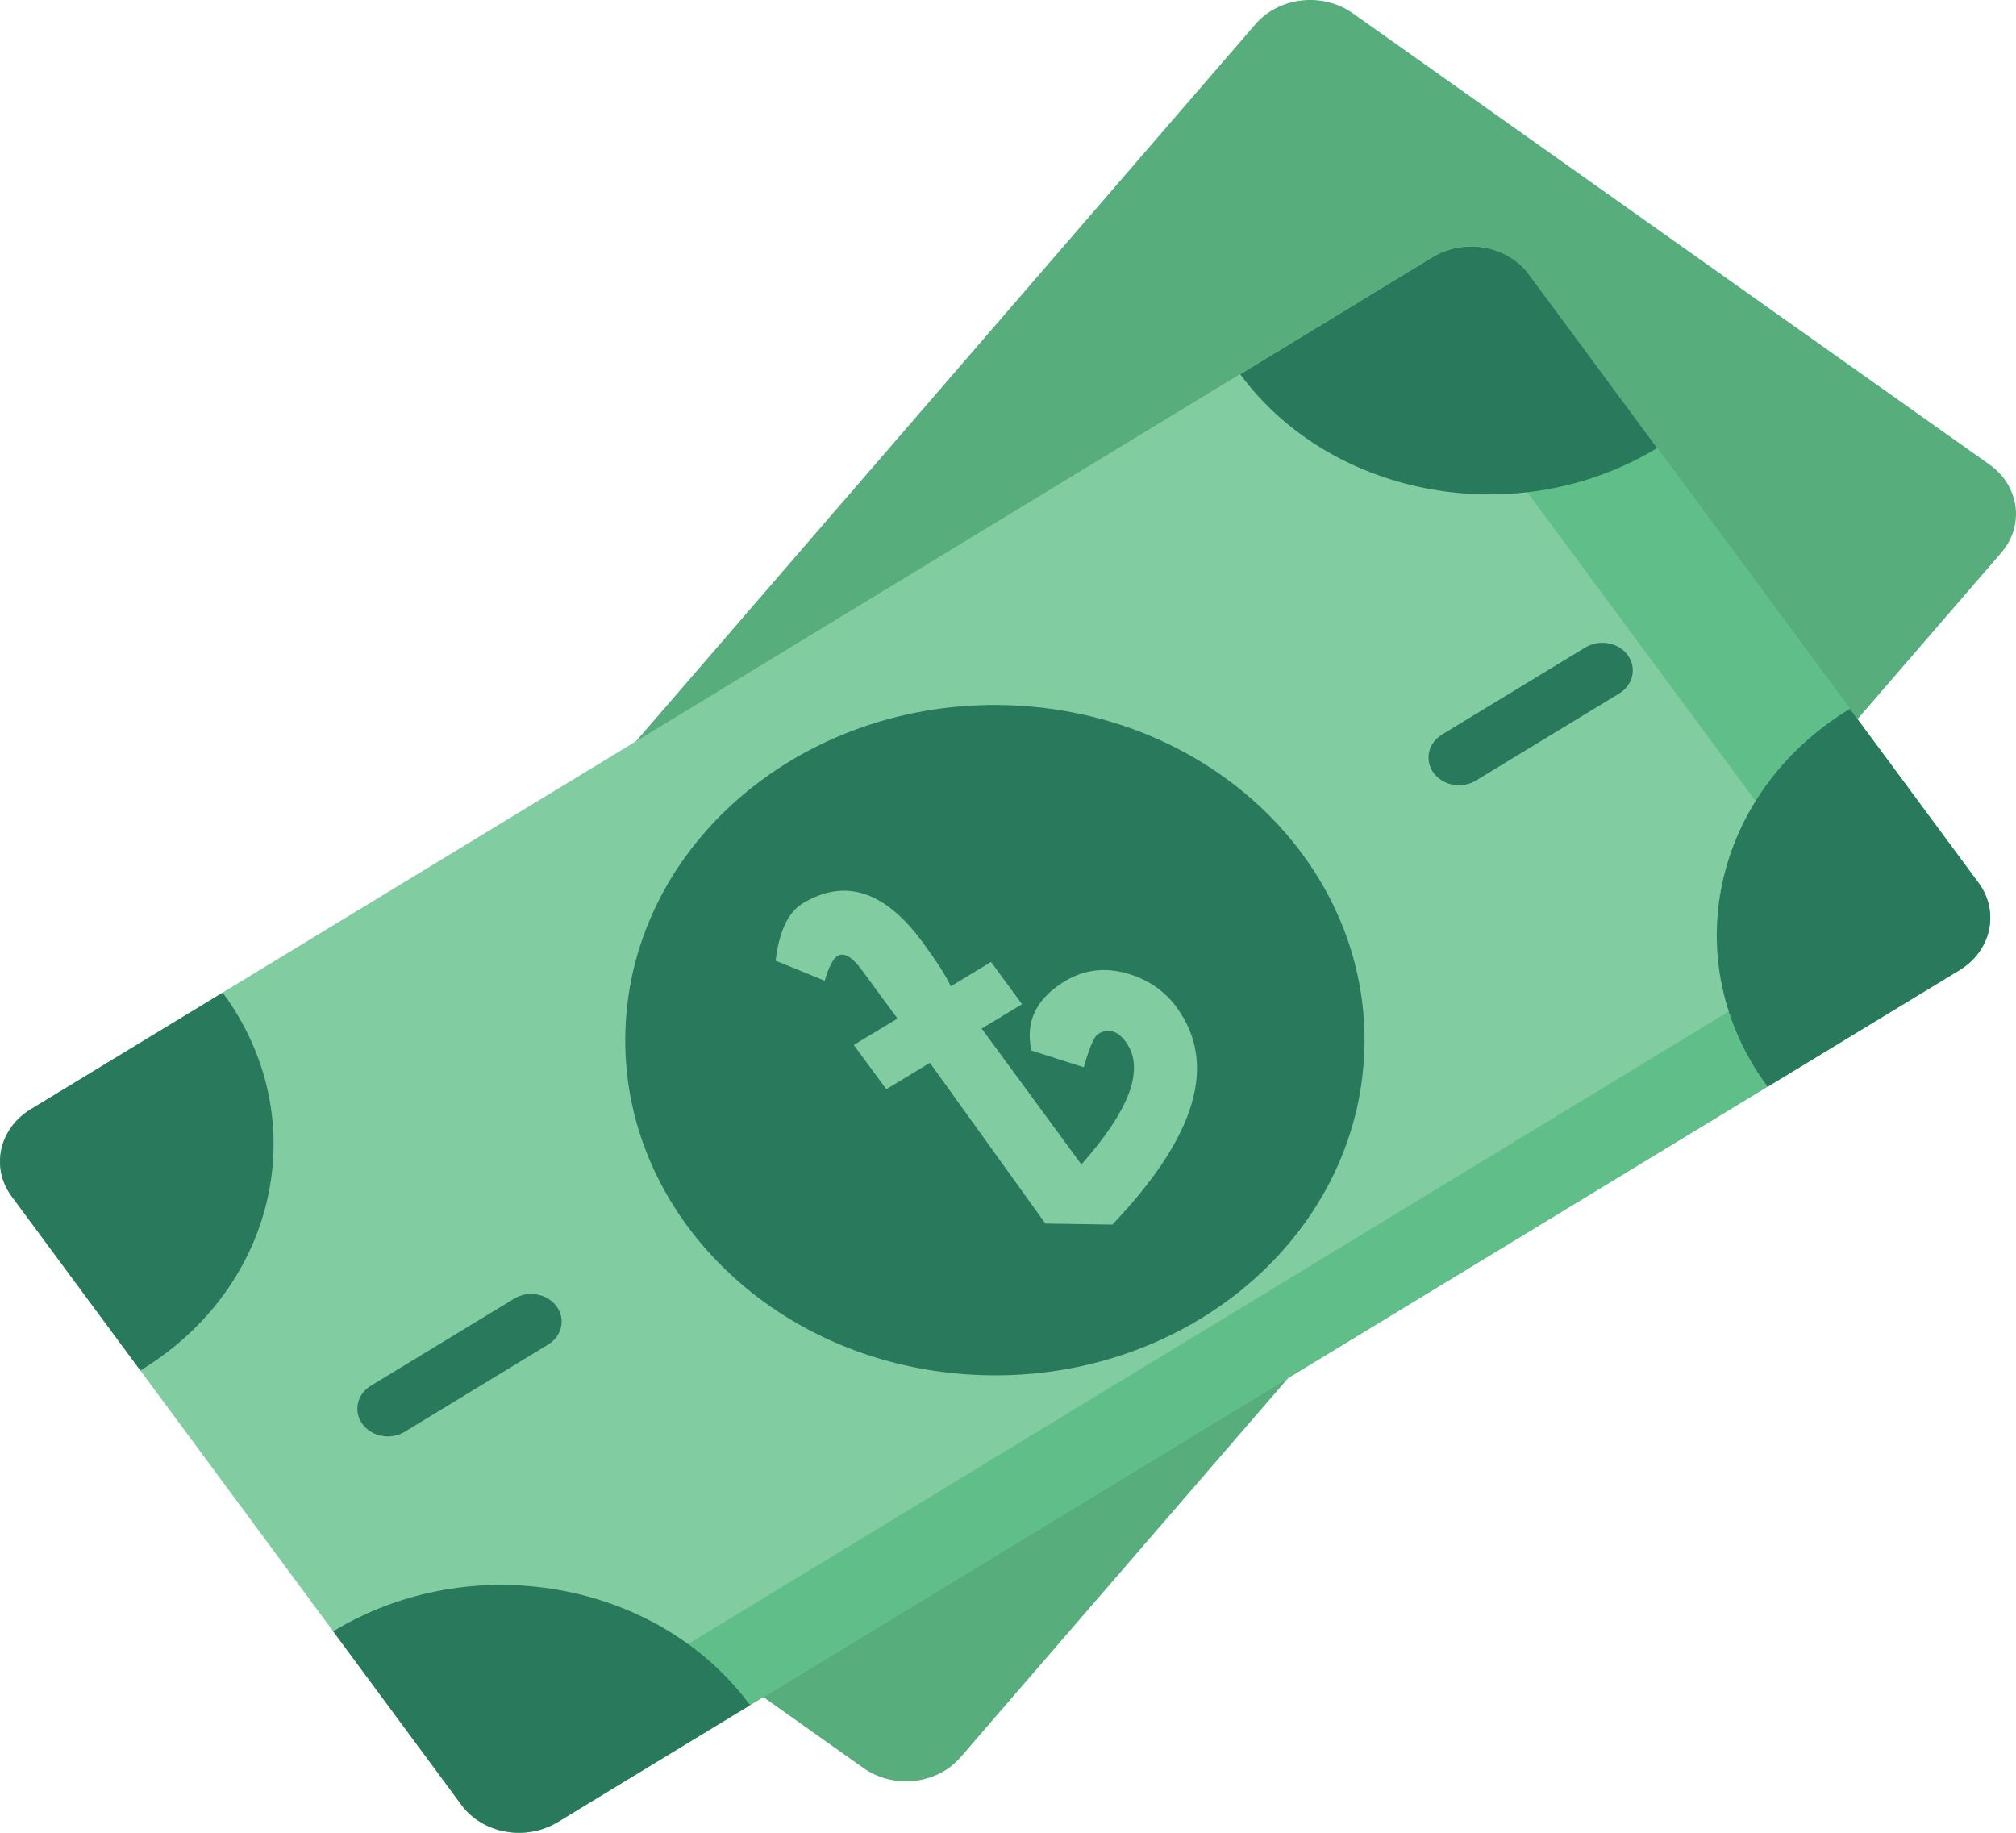 <svg width="22" height="20" viewBox="0 0 22 20" fill="none" xmlns="http://www.w3.org/2000/svg">
<path d="M9.422 19.293L2.476 14.37C2.147 14.137 2.089 13.705 2.347 13.407L13.701 0.263C13.959 -0.035 14.434 -0.088 14.763 0.145L21.71 5.069C22.039 5.302 22.096 5.734 21.839 6.032L10.483 19.175C10.226 19.474 9.751 19.526 9.422 19.293Z" fill="#57AD7B"/>
<path d="M5.036 19.696L0.128 13.056C-0.105 12.742 -0.012 12.315 0.336 12.104L15.633 2.805C15.98 2.594 16.449 2.678 16.682 2.993L21.59 9.633C21.822 9.948 21.729 10.374 21.382 10.585L6.085 19.884C5.737 20.094 5.268 20.011 5.036 19.696Z" fill="#81CDA1"/>
<path d="M21.59 9.633L16.682 2.993C16.45 2.678 15.981 2.594 15.633 2.805L15.038 3.167L19.817 9.633C20.05 9.948 19.957 10.374 19.609 10.585L4.907 19.522L5.036 19.696C5.269 20.011 5.738 20.094 6.085 19.884L21.383 10.585C21.73 10.374 21.823 9.948 21.59 9.633Z" fill="#60BF88"/>
<path d="M14.884 11.563C15.013 9.546 13.315 7.816 11.091 7.699C8.867 7.582 6.959 9.121 6.83 11.138C6.701 13.155 8.4 14.885 10.623 15.002C12.847 15.12 14.755 13.58 14.884 11.563Z" fill="#29795D"/>
<path d="M2.43 10.832C3.438 12.195 3.036 14.042 1.532 14.955L0.128 13.056C-0.105 12.741 -0.011 12.315 0.336 12.104L2.43 10.832Z" fill="#29795D"/>
<path d="M3.636 17.802C5.142 16.886 7.179 17.246 8.185 18.607L6.086 19.883C5.739 20.094 5.269 20.011 5.036 19.696L3.636 17.802Z" fill="#29795D"/>
<path d="M19.29 11.859C18.282 10.495 18.684 8.649 20.187 7.735L21.592 9.635C21.824 9.95 21.731 10.376 21.384 10.587L19.29 11.859Z" fill="#29795D"/>
<path d="M18.084 4.889C16.577 5.805 14.54 5.444 13.534 4.084L15.633 2.807C15.981 2.596 16.451 2.68 16.683 2.994L18.084 4.889Z" fill="#29795D"/>
<path d="M15.922 8.569C15.815 8.569 15.709 8.522 15.645 8.435C15.543 8.296 15.584 8.109 15.736 8.016L17.301 7.065C17.453 6.973 17.66 7.01 17.762 7.148C17.864 7.287 17.823 7.474 17.671 7.567L16.106 8.518C16.049 8.553 15.985 8.569 15.922 8.569Z" fill="#29795D"/>
<path d="M4.232 15.675C4.125 15.675 4.02 15.628 3.956 15.541C3.854 15.402 3.894 15.215 4.047 15.122L5.612 14.171C5.764 14.078 5.97 14.116 6.073 14.254C6.175 14.392 6.134 14.579 5.982 14.672L4.417 15.624C4.36 15.658 4.296 15.675 4.232 15.675Z" fill="#29795D"/>
<path d="M12.139 13.363L11.408 13.352L10.148 11.598L9.672 11.886L9.317 11.403L9.794 11.115L9.41 10.592C9.301 10.442 9.21 10.389 9.14 10.431C9.091 10.461 9.044 10.551 9 10.702L8.464 10.483C8.503 10.161 8.602 9.953 8.76 9.858C9.22 9.58 9.657 9.721 10.069 10.283C10.228 10.5 10.33 10.66 10.376 10.763L10.815 10.497L11.153 10.958L10.713 11.224L11.801 12.707C12.335 12.104 12.497 11.657 12.285 11.369C12.194 11.245 12.093 11.217 11.982 11.284C11.94 11.309 11.889 11.43 11.827 11.646L11.256 11.464C11.186 11.149 11.308 10.897 11.621 10.707C11.824 10.585 12.043 10.555 12.279 10.617C12.515 10.68 12.702 10.804 12.839 10.991C13.291 11.607 13.058 12.398 12.139 13.363Z" fill="#81CDA1"/>
</svg>
